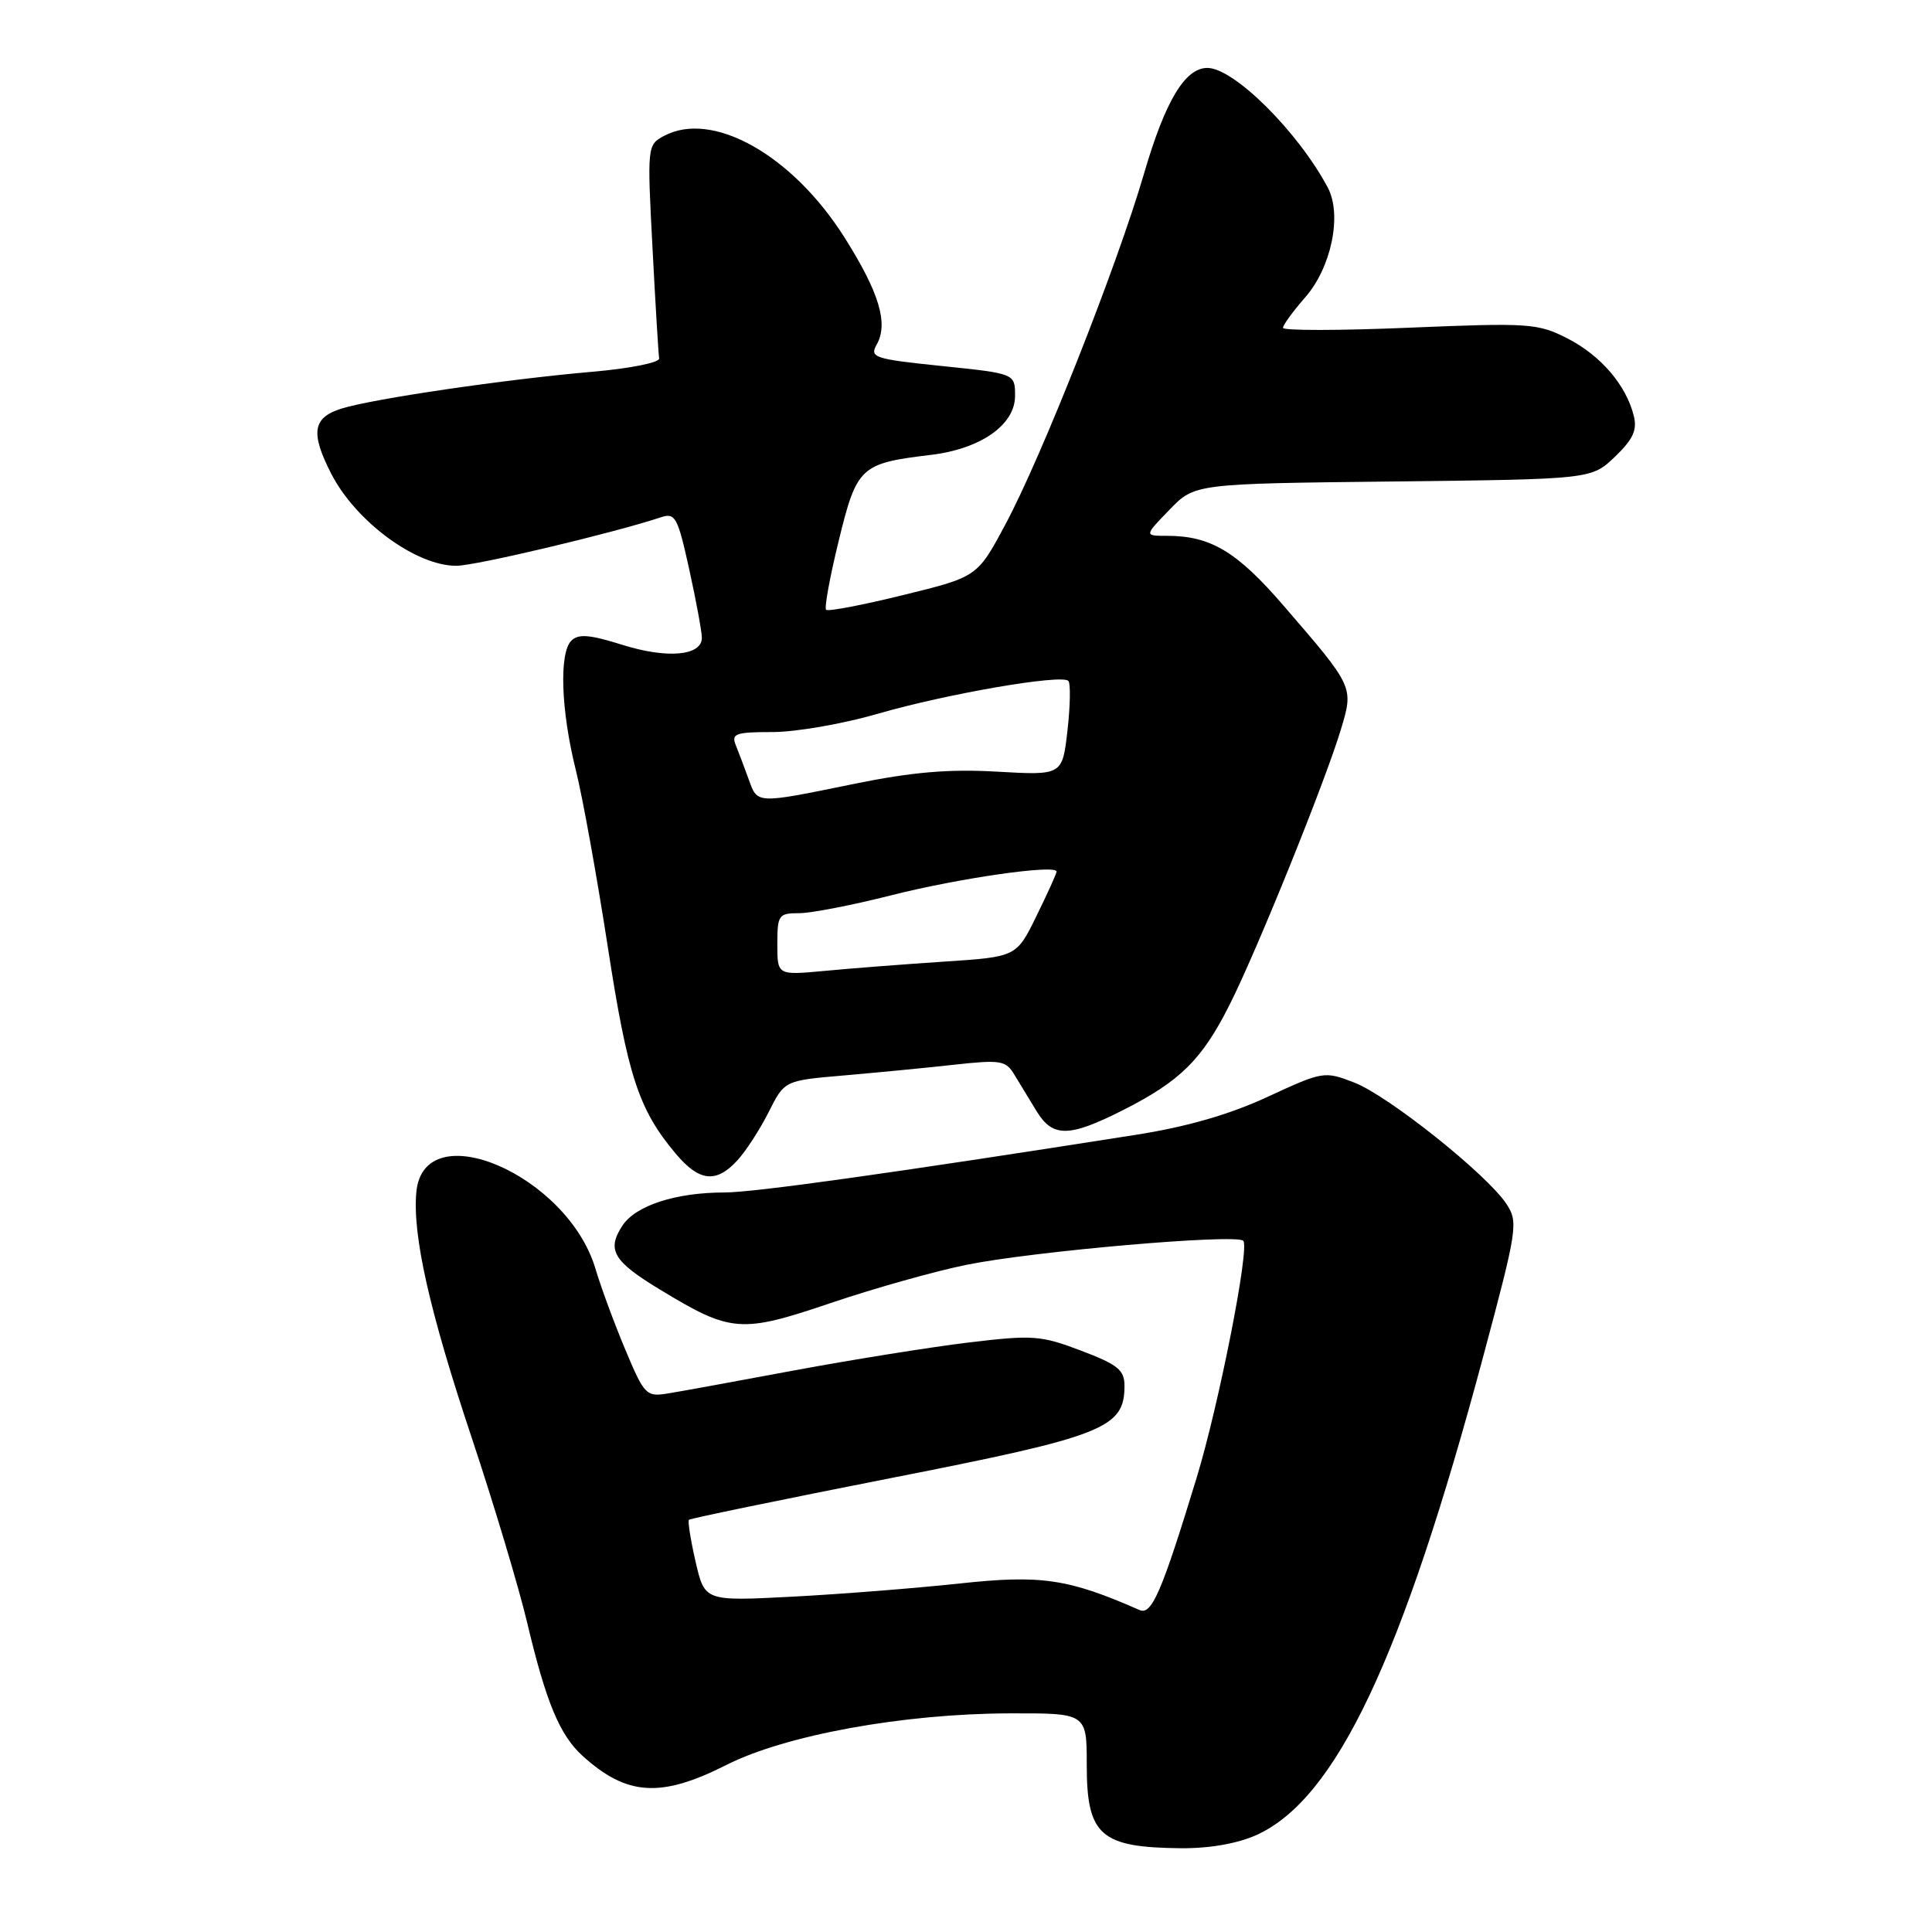 <?xml version="1.0" encoding="UTF-8" standalone="no"?>
<!DOCTYPE svg PUBLIC "-//W3C//DTD SVG 1.1//EN" "http://www.w3.org/Graphics/SVG/1.1/DTD/svg11.dtd" >
<svg xmlns="http://www.w3.org/2000/svg" xmlns:xlink="http://www.w3.org/1999/xlink" version="1.1" viewBox="0 0 256 256">
 <g >
 <path fill="currentColor"
d=" M 166.51 243.14 C 177.04 238.35 185.82 219.79 196.58 179.57 C 201.06 162.84 201.19 161.94 199.62 159.54 C 197.07 155.65 183.97 145.20 179.46 143.45 C 175.48 141.91 175.31 141.94 167.96 145.34 C 162.91 147.68 157.27 149.31 150.50 150.37 C 118.26 155.44 99.97 158.00 96.00 158.01 C 89.54 158.01 84.21 159.74 82.47 162.41 C 80.37 165.62 81.25 167.12 87.44 170.87 C 96.86 176.59 98.16 176.69 110.04 172.67 C 115.79 170.72 123.89 168.44 128.04 167.60 C 136.95 165.79 163.79 163.46 164.74 164.41 C 165.62 165.28 161.53 186.05 158.57 195.78 C 153.95 210.93 152.61 214.05 151.00 213.34 C 141.57 209.19 137.95 208.65 127.17 209.82 C 121.30 210.45 111.30 211.24 104.94 211.57 C 93.38 212.17 93.38 212.17 92.17 206.94 C 91.51 204.06 91.11 201.55 91.29 201.38 C 91.47 201.20 103.50 198.72 118.01 195.86 C 146.34 190.30 149.00 189.25 149.00 183.62 C 149.00 181.53 148.11 180.81 143.25 178.97 C 137.91 176.94 136.84 176.87 128.33 177.89 C 123.29 178.50 112.94 180.16 105.33 181.57 C 97.72 182.99 90.15 184.38 88.50 184.64 C 85.63 185.11 85.38 184.85 82.85 178.82 C 81.39 175.34 79.62 170.54 78.91 168.14 C 75.22 155.68 56.18 147.49 55.17 157.93 C 54.63 163.63 56.89 173.68 62.49 190.46 C 65.43 199.28 68.74 210.32 69.85 215.00 C 72.35 225.54 74.16 229.89 77.16 232.63 C 83.05 237.98 87.55 238.27 96.28 233.85 C 104.09 229.91 119.64 227.07 133.75 227.03 C 144.00 227.00 144.00 227.00 144.00 233.85 C 144.00 243.21 145.80 244.80 156.50 244.90 C 160.28 244.93 163.98 244.28 166.51 243.14 Z  M 97.71 153.75 C 98.85 152.51 100.71 149.63 101.86 147.34 C 103.95 143.18 103.95 143.18 111.73 142.51 C 116.00 142.14 122.58 141.51 126.34 141.09 C 132.63 140.40 133.28 140.51 134.42 142.42 C 135.11 143.56 136.43 145.74 137.36 147.25 C 139.50 150.74 141.65 150.71 148.78 147.11 C 156.37 143.27 159.25 140.43 162.90 133.19 C 166.51 126.06 175.60 103.56 177.67 96.67 C 179.38 90.99 179.42 91.07 170.05 80.22 C 163.90 73.09 160.41 71.00 154.65 71.00 C 151.61 71.00 151.61 71.00 154.96 67.55 C 158.30 64.09 158.30 64.09 184.59 63.80 C 210.87 63.50 210.87 63.50 213.99 60.52 C 216.40 58.20 216.96 56.98 216.48 55.08 C 215.47 51.02 212.08 47.08 207.69 44.84 C 203.77 42.84 202.62 42.76 186.77 43.42 C 177.55 43.81 170.00 43.82 170.00 43.44 C 170.00 43.07 171.32 41.26 172.93 39.42 C 176.41 35.46 177.86 28.48 175.94 24.86 C 172.01 17.46 163.50 9.00 159.98 9.00 C 157.02 9.00 154.40 13.37 151.59 23.00 C 148.03 35.19 138.04 60.49 133.23 69.47 C 129.50 76.44 129.50 76.44 119.71 78.84 C 114.32 80.17 109.71 81.05 109.46 80.80 C 109.21 80.55 109.97 76.40 111.15 71.59 C 113.53 61.84 114.02 61.39 123.32 60.28 C 129.94 59.49 134.50 56.30 134.50 52.46 C 134.50 49.50 134.50 49.50 124.81 48.50 C 115.82 47.57 115.20 47.37 116.17 45.65 C 117.74 42.86 116.50 38.75 111.91 31.48 C 105.01 20.54 94.40 14.57 87.98 18.01 C 85.77 19.19 85.75 19.39 86.46 32.85 C 86.85 40.36 87.25 46.95 87.34 47.49 C 87.43 48.04 83.48 48.83 78.50 49.26 C 66.99 50.26 49.45 52.83 45.25 54.14 C 41.42 55.34 41.11 57.34 43.90 62.79 C 47.16 69.13 55.16 75.01 60.50 74.97 C 63.07 74.95 81.26 70.64 87.58 68.54 C 89.48 67.91 89.80 68.51 91.33 75.46 C 92.25 79.64 93.00 83.71 93.00 84.51 C 93.00 86.90 88.41 87.31 82.48 85.45 C 78.13 84.08 76.64 83.96 75.70 84.90 C 74.07 86.54 74.33 94.14 76.29 102.00 C 77.19 105.58 79.09 116.12 80.53 125.43 C 83.18 142.62 84.63 147.03 89.54 152.87 C 92.66 156.58 94.90 156.82 97.71 153.75 Z  M 103.00 125.12 C 103.00 121.24 103.17 121.00 105.89 121.00 C 107.48 121.00 112.99 119.93 118.14 118.62 C 127.04 116.36 140.00 114.50 140.00 115.49 C 140.00 115.75 138.80 118.39 137.34 121.37 C 134.69 126.79 134.69 126.79 125.09 127.42 C 119.82 127.77 112.69 128.32 109.25 128.65 C 103.00 129.23 103.00 129.23 103.00 125.12 Z  M 99.20 103.25 C 98.65 101.74 97.89 99.71 97.50 98.75 C 96.87 97.21 97.45 97.00 102.38 97.00 C 105.45 97.00 111.74 95.91 116.34 94.57 C 125.45 91.93 140.65 89.31 141.56 90.22 C 141.87 90.53 141.82 93.48 141.45 96.76 C 140.77 102.74 140.77 102.74 132.14 102.25 C 125.70 101.88 120.85 102.30 113.11 103.88 C 100.10 106.54 100.39 106.55 99.20 103.25 Z "/>
</g>
</svg>